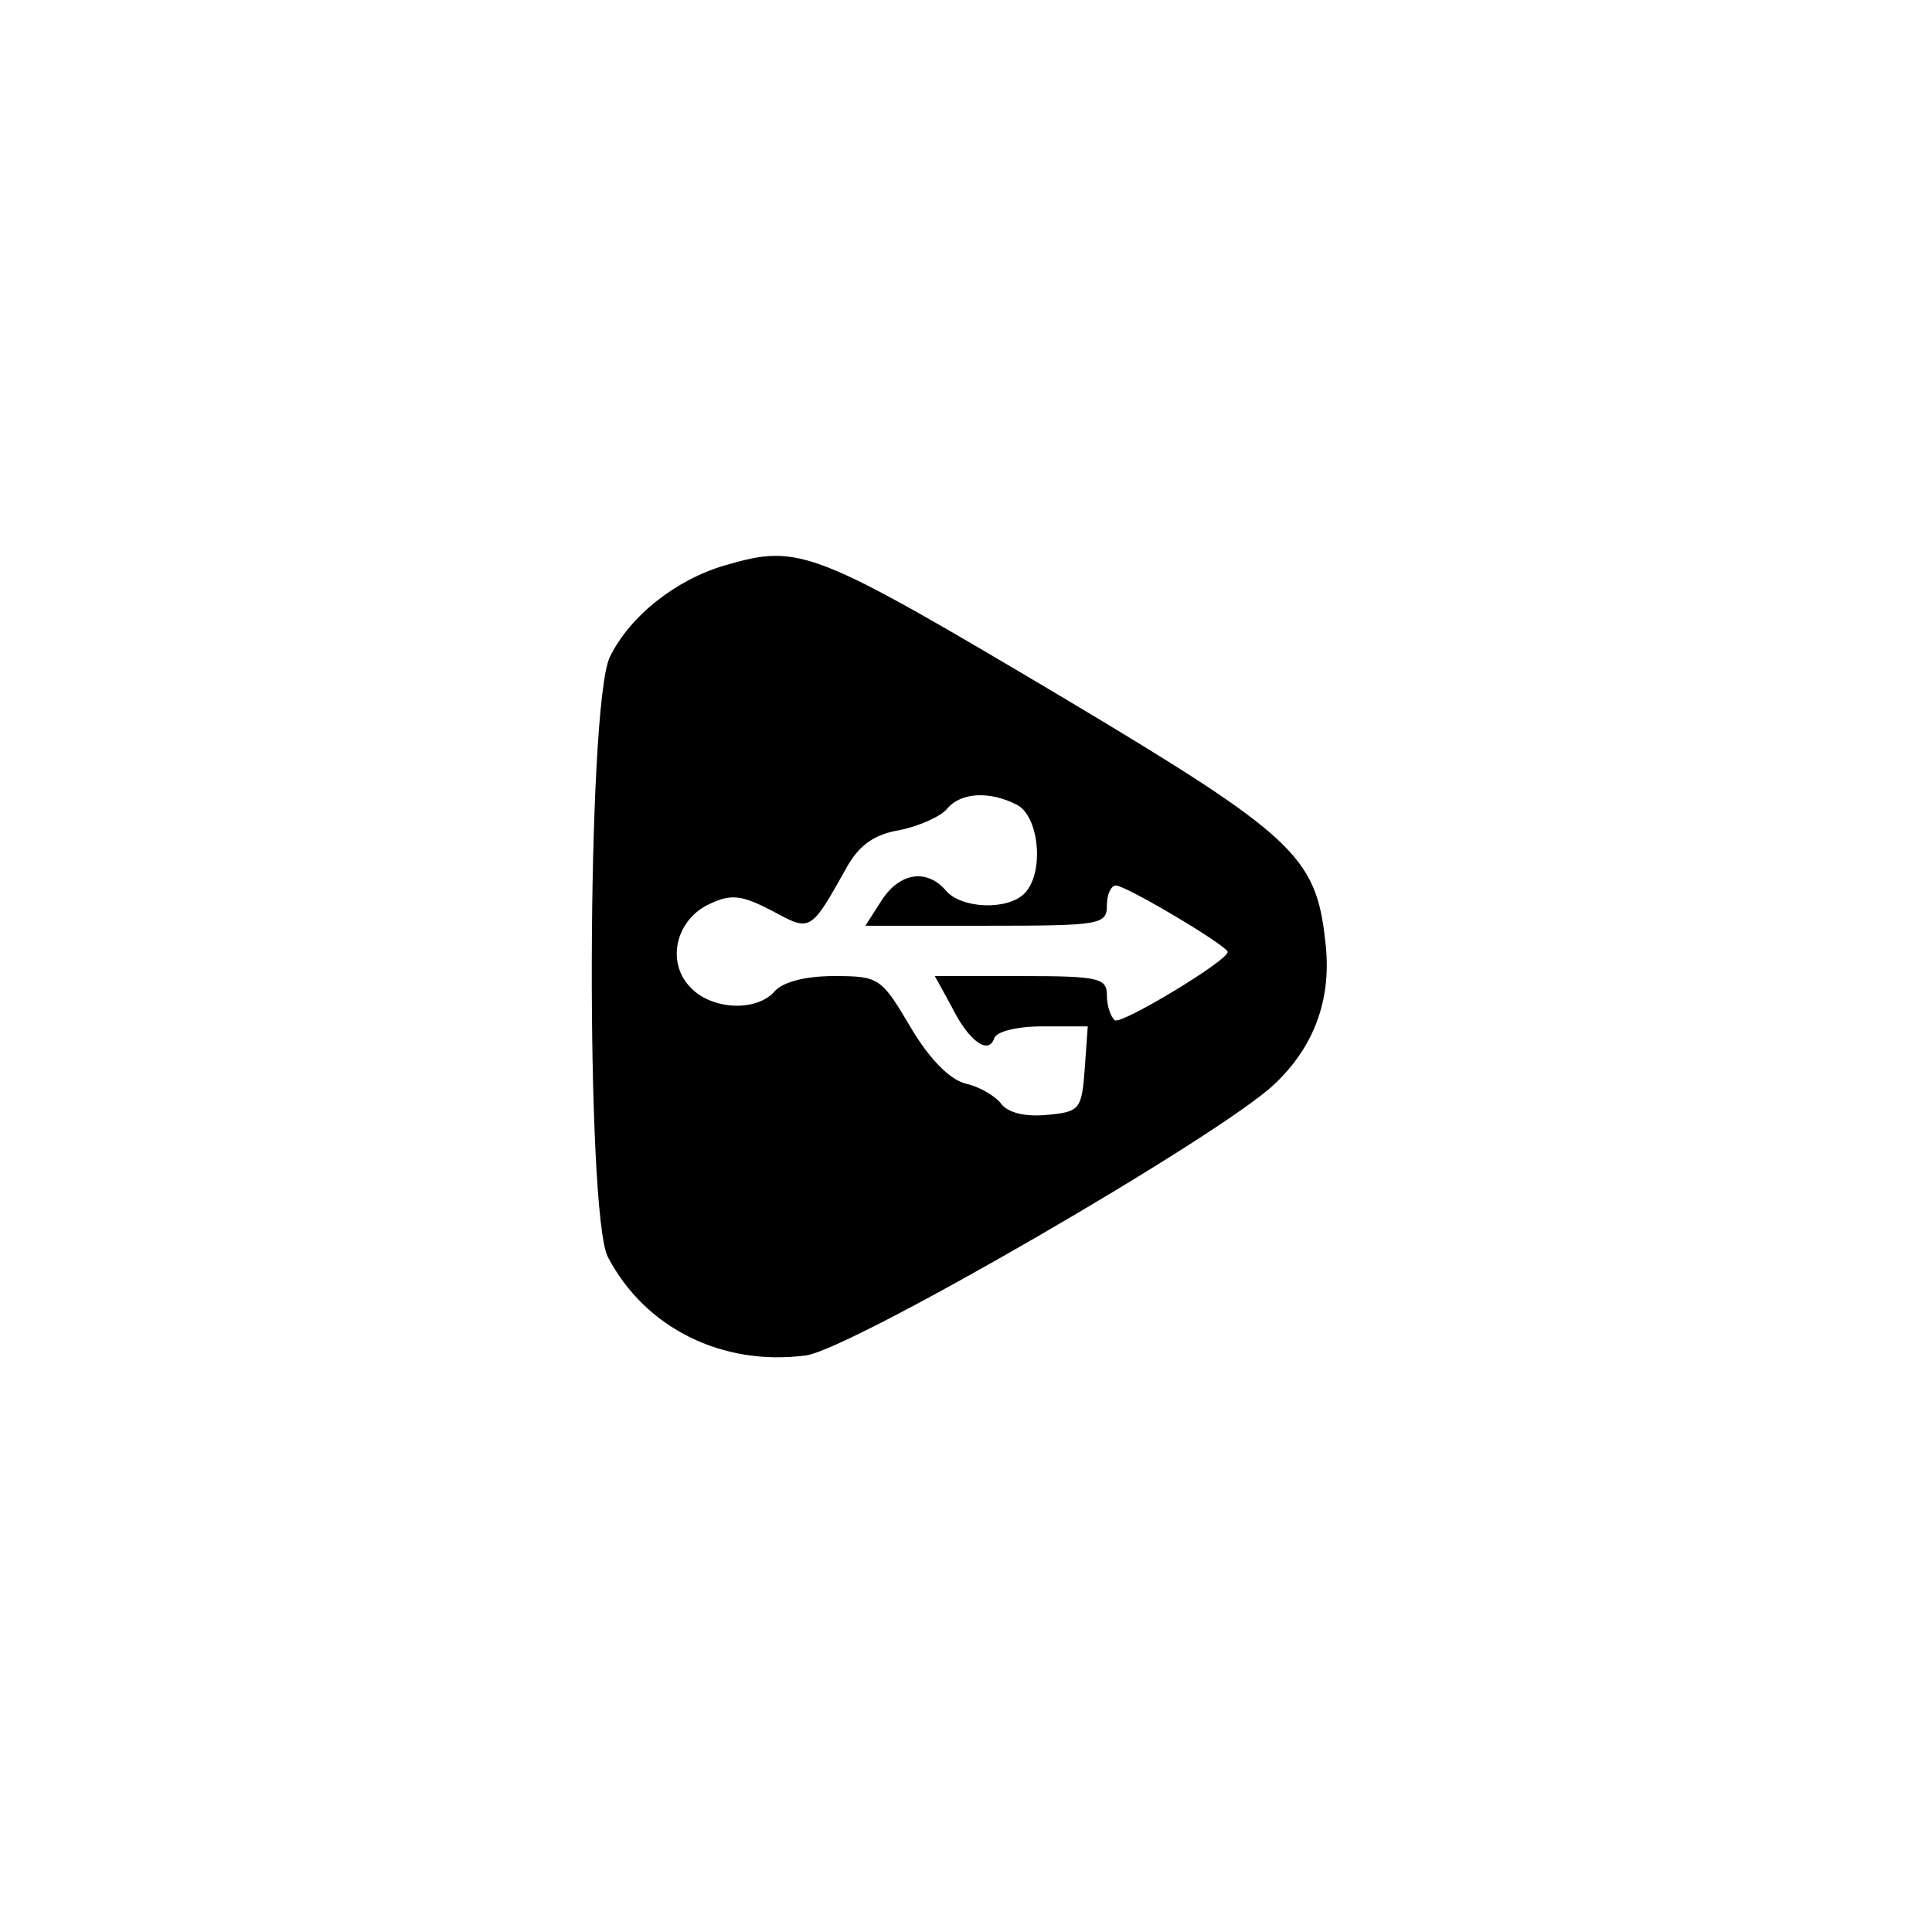 <?xml version="1.0" standalone="no"?>
<!DOCTYPE svg PUBLIC "-//W3C//DTD SVG 20010904//EN"
 "http://www.w3.org/TR/2001/REC-SVG-20010904/DTD/svg10.dtd">
<svg version="1.0" xmlns="http://www.w3.org/2000/svg"
 width="192pt" height="192pt" viewBox="0 0 192 192"
 preserveAspectRatio="xMidYMid meet">
<g transform="translate(0,192) scale(0.1,-0.1)"
fill="#000000" stroke="none">
811 c445 -92 729 -532 635 -987 -62 -301 -295 -546 -601 -630 -91 -26 -329
-26 -420 0 -291 80 -516 305 -596 596 -26 91 -26 329 0 420 120 433 542 692
982 601z"/>
<path d="M720 1358 c-48 -14 -94 -50 -114 -91 -23 -49 -24 -552 -2 -596 37
-71 114 -109 197 -98 45 6 413 219 466 270 40 38 57 86 50 142 -9 84 -32 105
-256 239 -254 151 -266 156 -341 134z m291 -238 c22 -12 27 -68 7 -88 -17 -17
-63 -15 -78 3 -19 22 -46 18 -64 -10 l-16 -25 120 0 c113 0 120 1 120 20 0 11
4 20 9 20 10 0 111 -60 111 -66 0 -9 -105 -72 -112 -68 -4 3 -8 14 -8 25 0 17
-8 19 -85 19 l-86 0 16 -29 c17 -35 37 -50 43 -33 2 7 23 12 48 12 l45 0 -3
-42 c-3 -41 -5 -43 -38 -46 -21 -2 -38 2 -45 11 -5 7 -21 17 -35 20 -16 4 -36
24 -55 56 -29 49 -31 51 -76 51 -29 0 -51 -6 -59 -15 -18 -21 -64 -19 -85 5
-23 25 -13 67 21 82 21 10 32 8 61 -7 39 -21 38 -22 75 44 12 21 27 32 52 36
19 4 40 13 47 21 14 17 43 18 70 4z"/>
</g>
</svg>
